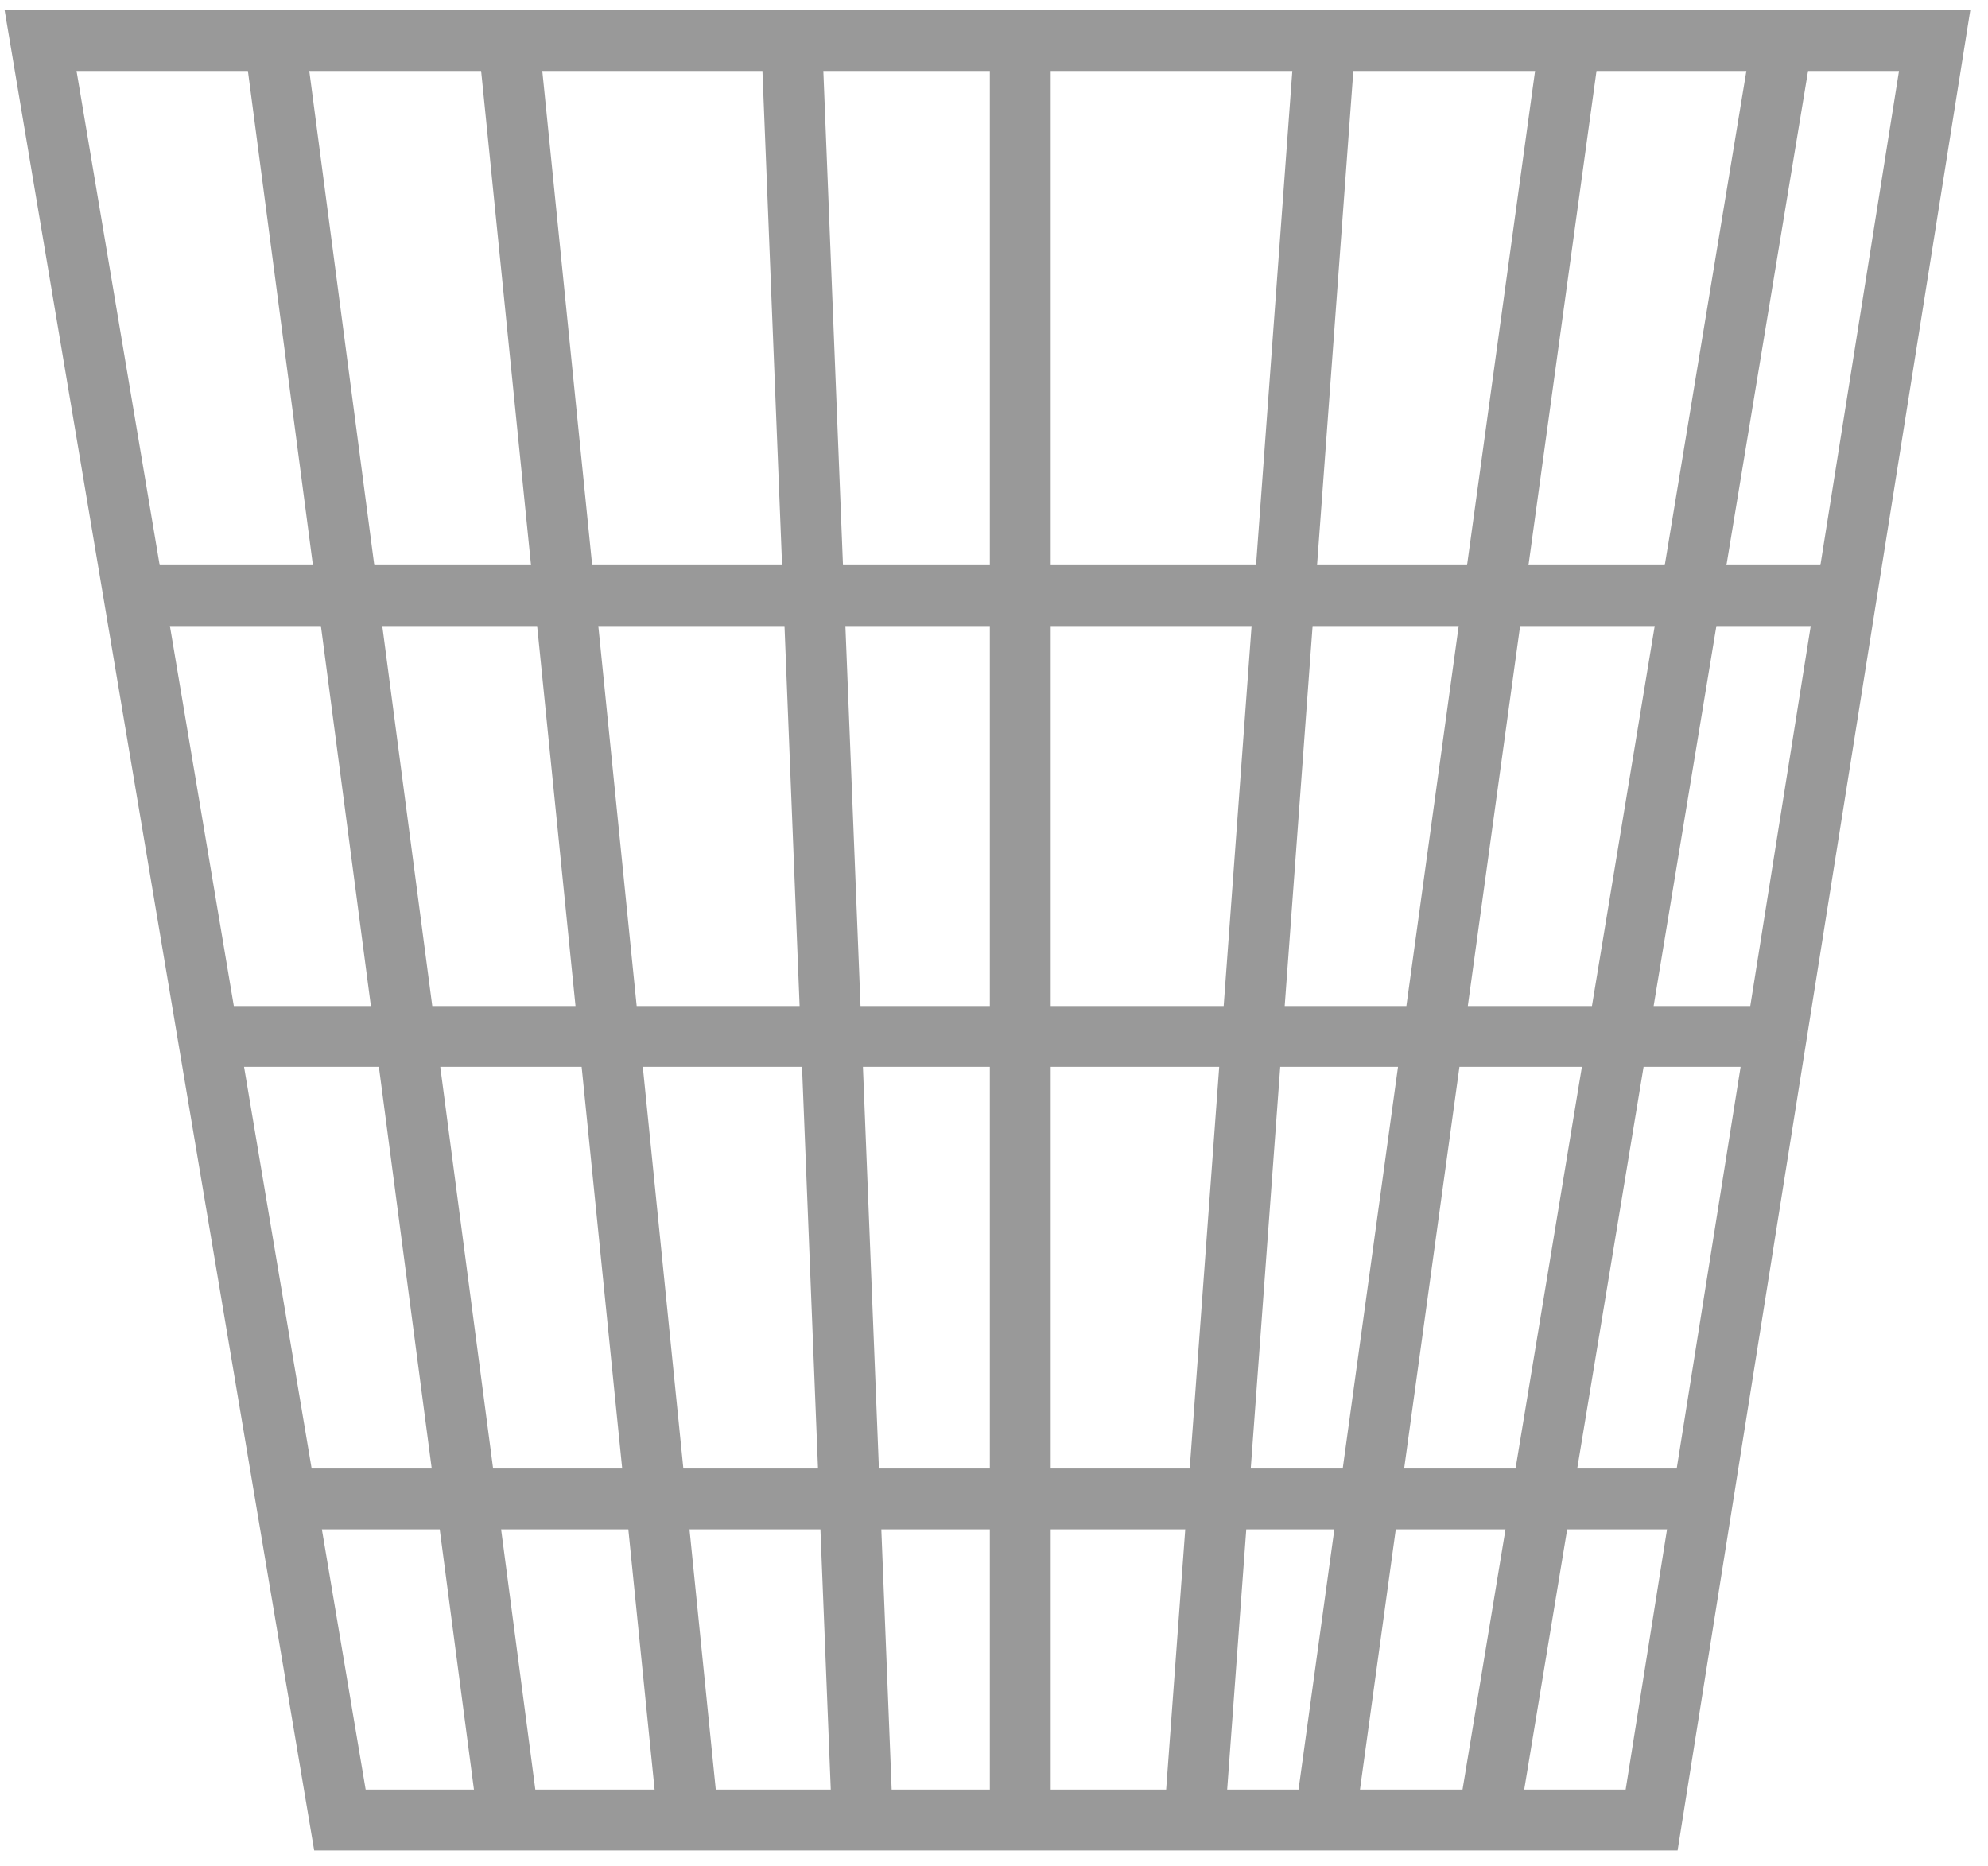 <svg width="98" height="92" viewBox="0 0 98 92" fill="none" xmlns="http://www.w3.org/2000/svg">
<path d="M13.537 2H2L6.603 29.367M13.537 2L25.074 89.735M13.537 2H25.074M25.074 89.735H16.757L14.094 73.905M25.074 89.735H33.928M25.074 2L33.928 89.735M25.074 2H39.026M33.928 89.735H42.514M39.026 2L42.514 89.735M39.026 2H50.295M42.514 89.735H50.295M50.295 2V89.735M50.295 2H65.32M50.295 89.735H58.88M65.32 2L58.88 89.735M65.32 2H77.393M58.88 89.735H65.32M77.393 2L65.32 89.735M77.393 2H87.857M65.32 89.735H73.369M87.857 2H95.37L91.018 29.367M87.857 2L73.369 89.735M73.369 89.735H81.418L83.935 73.905M14.094 73.905H83.935M14.094 73.905L10.258 51.1M83.935 73.905L87.562 51.1M87.562 51.1H10.258M87.562 51.1L91.018 29.367M10.258 51.1L6.603 29.367M6.603 29.367H91.018" stroke="#999999" stroke-width="3"/>
</svg>
